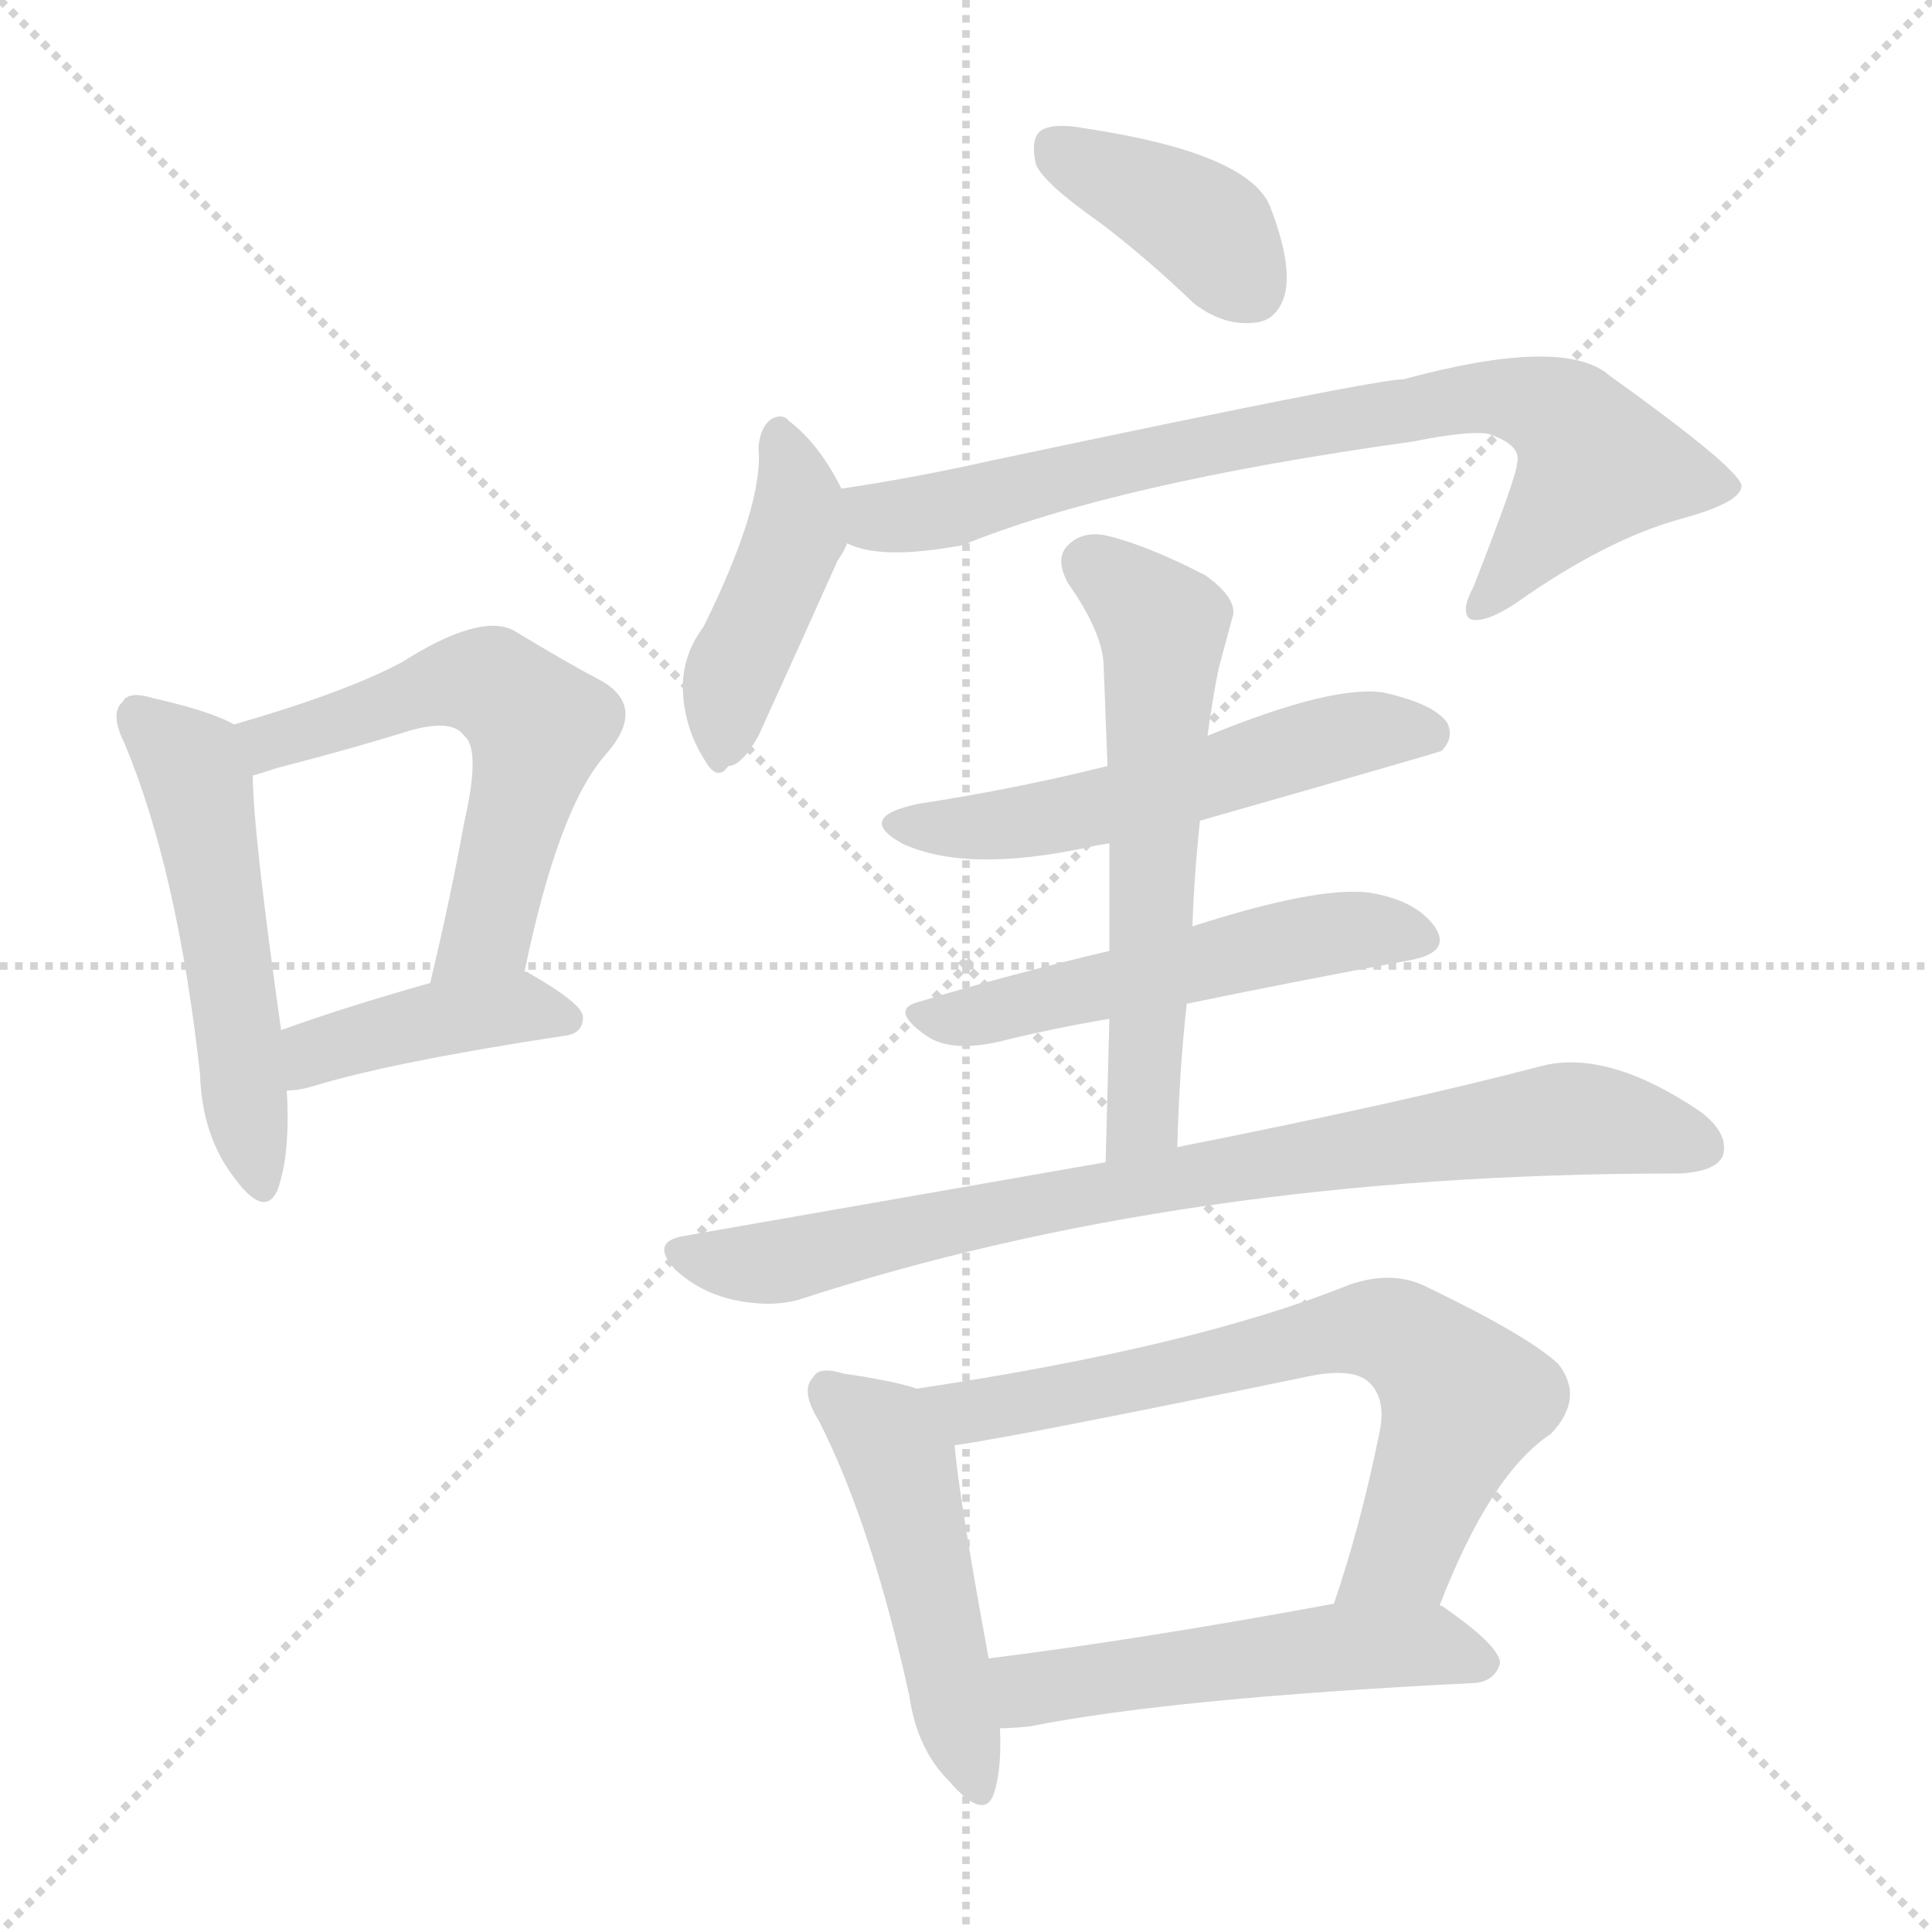 <svg version="1.1" viewBox="0 0 1024 1024" xmlns="http://www.w3.org/2000/svg">
  <g stroke="lightgray" stroke-dasharray="1,1" stroke-width="1" transform="scale(4, 4)">
    <line x1="0" y1="0" x2="256" y2="256"></line>
    <line x1="256" y1="0" x2="0" y2="256"></line>
    <line x1="128" y1="0" x2="128" y2="256"></line>
    <line x1="0" y1="128" x2="256" y2="128"></line>
  </g>
  <g transform="scale(1, -1) translate(0, -900)">
    <style type="text/css">
      
        @keyframes keyframes0 {
          from {
            stroke: blue;
            stroke-dashoffset: 514;
            stroke-width: 128;
          }
          63% {
            animation-timing-function: step-end;
            stroke: blue;
            stroke-dashoffset: 0;
            stroke-width: 128;
          }
          to {
            stroke: black;
            stroke-width: 1024;
          }
        }
        #make-me-a-hanzi-animation-0 {
          animation: keyframes0 0.668s both;
          animation-delay: 0s;
          animation-timing-function: linear;
        }
      
        @keyframes keyframes1 {
          from {
            stroke: blue;
            stroke-dashoffset: 565;
            stroke-width: 128;
          }
          65% {
            animation-timing-function: step-end;
            stroke: blue;
            stroke-dashoffset: 0;
            stroke-width: 128;
          }
          to {
            stroke: black;
            stroke-width: 1024;
          }
        }
        #make-me-a-hanzi-animation-1 {
          animation: keyframes1 0.71s both;
          animation-delay: 0.668s;
          animation-timing-function: linear;
        }
      
        @keyframes keyframes2 {
          from {
            stroke: blue;
            stroke-dashoffset: 408;
            stroke-width: 128;
          }
          57% {
            animation-timing-function: step-end;
            stroke: blue;
            stroke-dashoffset: 0;
            stroke-width: 128;
          }
          to {
            stroke: black;
            stroke-width: 1024;
          }
        }
        #make-me-a-hanzi-animation-2 {
          animation: keyframes2 0.582s both;
          animation-delay: 1.378s;
          animation-timing-function: linear;
        }
      
        @keyframes keyframes3 {
          from {
            stroke: blue;
            stroke-dashoffset: 387;
            stroke-width: 128;
          }
          56% {
            animation-timing-function: step-end;
            stroke: blue;
            stroke-dashoffset: 0;
            stroke-width: 128;
          }
          to {
            stroke: black;
            stroke-width: 1024;
          }
        }
        #make-me-a-hanzi-animation-3 {
          animation: keyframes3 0.565s both;
          animation-delay: 1.96s;
          animation-timing-function: linear;
        }
      
        @keyframes keyframes4 {
          from {
            stroke: blue;
            stroke-dashoffset: 427;
            stroke-width: 128;
          }
          58% {
            animation-timing-function: step-end;
            stroke: blue;
            stroke-dashoffset: 0;
            stroke-width: 128;
          }
          to {
            stroke: black;
            stroke-width: 1024;
          }
        }
        #make-me-a-hanzi-animation-4 {
          animation: keyframes4 0.597s both;
          animation-delay: 2.525s;
          animation-timing-function: linear;
        }
      
        @keyframes keyframes5 {
          from {
            stroke: blue;
            stroke-dashoffset: 770;
            stroke-width: 128;
          }
          71% {
            animation-timing-function: step-end;
            stroke: blue;
            stroke-dashoffset: 0;
            stroke-width: 128;
          }
          to {
            stroke: black;
            stroke-width: 1024;
          }
        }
        #make-me-a-hanzi-animation-5 {
          animation: keyframes5 0.877s both;
          animation-delay: 3.123s;
          animation-timing-function: linear;
        }
      
        @keyframes keyframes6 {
          from {
            stroke: blue;
            stroke-dashoffset: 542;
            stroke-width: 128;
          }
          64% {
            animation-timing-function: step-end;
            stroke: blue;
            stroke-dashoffset: 0;
            stroke-width: 128;
          }
          to {
            stroke: black;
            stroke-width: 1024;
          }
        }
        #make-me-a-hanzi-animation-6 {
          animation: keyframes6 0.691s both;
          animation-delay: 3.999s;
          animation-timing-function: linear;
        }
      
        @keyframes keyframes7 {
          from {
            stroke: blue;
            stroke-dashoffset: 524;
            stroke-width: 128;
          }
          63% {
            animation-timing-function: step-end;
            stroke: blue;
            stroke-dashoffset: 0;
            stroke-width: 128;
          }
          to {
            stroke: black;
            stroke-width: 1024;
          }
        }
        #make-me-a-hanzi-animation-7 {
          animation: keyframes7 0.676s both;
          animation-delay: 4.69s;
          animation-timing-function: linear;
        }
      
        @keyframes keyframes8 {
          from {
            stroke: blue;
            stroke-dashoffset: 806;
            stroke-width: 128;
          }
          72% {
            animation-timing-function: step-end;
            stroke: blue;
            stroke-dashoffset: 0;
            stroke-width: 128;
          }
          to {
            stroke: black;
            stroke-width: 1024;
          }
        }
        #make-me-a-hanzi-animation-8 {
          animation: keyframes8 0.906s both;
          animation-delay: 5.367s;
          animation-timing-function: linear;
        }
      
        @keyframes keyframes9 {
          from {
            stroke: blue;
            stroke-dashoffset: 587;
            stroke-width: 128;
          }
          66% {
            animation-timing-function: step-end;
            stroke: blue;
            stroke-dashoffset: 0;
            stroke-width: 128;
          }
          to {
            stroke: black;
            stroke-width: 1024;
          }
        }
        #make-me-a-hanzi-animation-9 {
          animation: keyframes9 0.728s both;
          animation-delay: 6.273s;
          animation-timing-function: linear;
        }
      
        @keyframes keyframes10 {
          from {
            stroke: blue;
            stroke-dashoffset: 482;
            stroke-width: 128;
          }
          61% {
            animation-timing-function: step-end;
            stroke: blue;
            stroke-dashoffset: 0;
            stroke-width: 128;
          }
          to {
            stroke: black;
            stroke-width: 1024;
          }
        }
        #make-me-a-hanzi-animation-10 {
          animation: keyframes10 0.642s both;
          animation-delay: 7s;
          animation-timing-function: linear;
        }
      
        @keyframes keyframes11 {
          from {
            stroke: blue;
            stroke-dashoffset: 682;
            stroke-width: 128;
          }
          69% {
            animation-timing-function: step-end;
            stroke: blue;
            stroke-dashoffset: 0;
            stroke-width: 128;
          }
          to {
            stroke: black;
            stroke-width: 1024;
          }
        }
        #make-me-a-hanzi-animation-11 {
          animation: keyframes11 0.805s both;
          animation-delay: 7.643s;
          animation-timing-function: linear;
        }
      
        @keyframes keyframes12 {
          from {
            stroke: blue;
            stroke-dashoffset: 518;
            stroke-width: 128;
          }
          63% {
            animation-timing-function: step-end;
            stroke: blue;
            stroke-dashoffset: 0;
            stroke-width: 128;
          }
          to {
            stroke: black;
            stroke-width: 1024;
          }
        }
        #make-me-a-hanzi-animation-12 {
          animation: keyframes12 0.672s both;
          animation-delay: 8.448s;
          animation-timing-function: linear;
        }
      
    </style>
    
      <path d="M 124 516 Q 112 523 81 530 Q 68 534 65 528 Q 58 522 66 506 Q 94 439 106 331 Q 107 298 124 276 Q 140 254 147 269 Q 154 288 152 322 L 149 354 Q 134 460 134 489 C 133 512 133 512 124 516 Z" fill="lightgray"></path>
    
      <path d="M 278 385 Q 296 472 321 500 Q 343 525 319 539 Q 300 549 272 566 Q 254 575 213 549 Q 183 533 124 516 C 95 508 105 480 134 489 Q 138 490 147 493 Q 186 503 218 513 Q 240 519 246 510 Q 255 503 246 464 Q 239 425 228 379 C 221 350 272 356 278 385 Z" fill="lightgray"></path>
    
      <path d="M 152 322 Q 158 322 165 324 Q 207 337 299 351 Q 309 352 309 361 Q 309 368 279 385 L 278 385 L 228 379 Q 182 366 149 354 C 121 344 122 320 152 322 Z" fill="lightgray"></path>
    
      <path d="M 583 782 Q 608 763 633 739 Q 649 727 665 729 Q 677 730 681 744 Q 685 760 673 791 Q 661 819 575 832 Q 559 835 552 831 Q 546 827 549 813 Q 553 803 583 782 Z" fill="lightgray"></path>
    
      <path d="M 446 641 Q 434 665 418 677 Q 415 681 409 678 Q 403 674 402 663 Q 405 633 373 568 Q 361 552 362 533 Q 363 514 373 498 Q 380 485 386 494 Q 393 494 402 510 Q 423 556 444 603 Q 447 607 449 612 C 455 624 455 624 446 641 Z" fill="lightgray"></path>
    
      <path d="M 449 612 Q 467 603 510 611 Q 591 644 749 666 Q 779 672 789 670 Q 807 664 804 654 Q 804 648 781 589 Q 774 576 779 572 Q 786 569 803 580 Q 851 614 891 625 Q 924 634 923 643 Q 920 653 853 701 Q 829 722 744 699 Q 729 699 526 656 Q 486 647 446 641 C 416 636 420 620 449 612 Z" fill="lightgray"></path>
    
      <path d="M 636 465 Q 762 501 764 502 Q 771 509 767 517 Q 760 527 733 533 Q 706 537 640 510 L 587 494 Q 539 482 487 474 Q 453 467 478 453 Q 512 437 577 451 Q 581 452 588 453 L 636 465 Z" fill="lightgray"></path>
    
      <path d="M 629 368 Q 692 381 747 391 Q 769 395 761 408 Q 751 423 725 427 Q 697 430 632 409 L 588 396 Q 533 383 487 369 Q 471 365 491 351 Q 504 342 530 348 Q 558 355 588 360 L 629 368 Z" fill="lightgray"></path>
    
      <path d="M 586 284 Q 483 266 363 245 Q 344 242 358 227 Q 371 215 389 211 Q 408 207 423 211 Q 628 278 887 278 Q 888 278 890 278 Q 909 279 913 287 Q 917 299 901 311 Q 852 344 817 335 Q 745 316 624 292 L 586 284 Z" fill="lightgray"></path>
    
      <path d="M 624 292 Q 625 332 629 368 L 632 409 Q 633 437 636 465 L 640 510 Q 643 532 646 546 Q 650 561 653 572 Q 657 582 639 595 Q 608 611 587 616 Q 574 619 566 611 Q 559 604 566 591 Q 585 564 585 546 Q 586 521 587 494 L 588 453 Q 588 425 588 396 L 588 360 Q 587 323 586 284 C 585 254 623 262 624 292 Z" fill="lightgray"></path>
    
      <path d="M 486 164 Q 474 168 447 172 Q 434 176 431 170 Q 424 163 434 147 Q 462 92 482 1 Q 486 -27 503 -44 Q 522 -66 527 -50 Q 531 -37 530 -16 L 524 21 Q 508 108 506 134 C 504 159 504 159 486 164 Z" fill="lightgray"></path>
    
      <path d="M 763 49 Q 790 119 822 140 Q 840 159 826 177 Q 810 192 756 218 Q 738 227 715 219 Q 633 186 486 164 C 456 159 476 129 506 134 Q 536 138 696 171 Q 718 175 726 167 Q 735 158 731 140 Q 721 91 707 50 C 698 21 752 21 763 49 Z" fill="lightgray"></path>
    
      <path d="M 530 -16 Q 537 -16 546 -15 Q 621 0 782 8 Q 792 9 795 18 Q 796 27 764 49 L 763 49 L 707 50 Q 604 31 524 21 C 494 17 500 -17 530 -16 Z" fill="lightgray"></path>
    
    
      <clipPath id="make-me-a-hanzi-clip-0">
        <path d="M 124 516 Q 112 523 81 530 Q 68 534 65 528 Q 58 522 66 506 Q 94 439 106 331 Q 107 298 124 276 Q 140 254 147 269 Q 154 288 152 322 L 149 354 Q 134 460 134 489 C 133 512 133 512 124 516 Z"></path>
      </clipPath>
      <path clip-path="url(#make-me-a-hanzi-clip-0)" d="M 74 520 L 105 485 L 136 276" fill="none" id="make-me-a-hanzi-animation-0" stroke-dasharray="386 772" stroke-linecap="round"></path>
    
      <clipPath id="make-me-a-hanzi-clip-1">
        <path d="M 278 385 Q 296 472 321 500 Q 343 525 319 539 Q 300 549 272 566 Q 254 575 213 549 Q 183 533 124 516 C 95 508 105 480 134 489 Q 138 490 147 493 Q 186 503 218 513 Q 240 519 246 510 Q 255 503 246 464 Q 239 425 228 379 C 221 350 272 356 278 385 Z"></path>
      </clipPath>
      <path clip-path="url(#make-me-a-hanzi-clip-1)" d="M 138 498 L 143 507 L 232 537 L 263 536 L 285 515 L 257 404 L 234 386" fill="none" id="make-me-a-hanzi-animation-1" stroke-dasharray="437 874" stroke-linecap="round"></path>
    
      <clipPath id="make-me-a-hanzi-clip-2">
        <path d="M 152 322 Q 158 322 165 324 Q 207 337 299 351 Q 309 352 309 361 Q 309 368 279 385 L 278 385 L 228 379 Q 182 366 149 354 C 121 344 122 320 152 322 Z"></path>
      </clipPath>
      <path clip-path="url(#make-me-a-hanzi-clip-2)" d="M 158 328 L 172 344 L 226 359 L 274 366 L 300 360" fill="none" id="make-me-a-hanzi-animation-2" stroke-dasharray="280 560" stroke-linecap="round"></path>
    
      <clipPath id="make-me-a-hanzi-clip-3">
        <path d="M 583 782 Q 608 763 633 739 Q 649 727 665 729 Q 677 730 681 744 Q 685 760 673 791 Q 661 819 575 832 Q 559 835 552 831 Q 546 827 549 813 Q 553 803 583 782 Z"></path>
      </clipPath>
      <path clip-path="url(#make-me-a-hanzi-clip-3)" d="M 559 823 L 630 786 L 663 747" fill="none" id="make-me-a-hanzi-animation-3" stroke-dasharray="259 518" stroke-linecap="round"></path>
    
      <clipPath id="make-me-a-hanzi-clip-4">
        <path d="M 446 641 Q 434 665 418 677 Q 415 681 409 678 Q 403 674 402 663 Q 405 633 373 568 Q 361 552 362 533 Q 363 514 373 498 Q 380 485 386 494 Q 393 494 402 510 Q 423 556 444 603 Q 447 607 449 612 C 455 624 455 624 446 641 Z"></path>
      </clipPath>
      <path clip-path="url(#make-me-a-hanzi-clip-4)" d="M 413 670 L 423 638 L 421 617 L 391 550 L 383 508" fill="none" id="make-me-a-hanzi-animation-4" stroke-dasharray="299 598" stroke-linecap="round"></path>
    
      <clipPath id="make-me-a-hanzi-clip-5">
        <path d="M 449 612 Q 467 603 510 611 Q 591 644 749 666 Q 779 672 789 670 Q 807 664 804 654 Q 804 648 781 589 Q 774 576 779 572 Q 786 569 803 580 Q 851 614 891 625 Q 924 634 923 643 Q 920 653 853 701 Q 829 722 744 699 Q 729 699 526 656 Q 486 647 446 641 C 416 636 420 620 449 612 Z"></path>
      </clipPath>
      <path clip-path="url(#make-me-a-hanzi-clip-5)" d="M 454 634 L 469 626 L 497 629 L 618 661 L 799 690 L 832 676 L 845 651 L 784 577" fill="none" id="make-me-a-hanzi-animation-5" stroke-dasharray="642 1284" stroke-linecap="round"></path>
    
      <clipPath id="make-me-a-hanzi-clip-6">
        <path d="M 636 465 Q 762 501 764 502 Q 771 509 767 517 Q 760 527 733 533 Q 706 537 640 510 L 587 494 Q 539 482 487 474 Q 453 467 478 453 Q 512 437 577 451 Q 581 452 588 453 L 636 465 Z"></path>
      </clipPath>
      <path clip-path="url(#make-me-a-hanzi-clip-6)" d="M 480 465 L 548 465 L 719 512 L 760 511" fill="none" id="make-me-a-hanzi-animation-6" stroke-dasharray="414 828" stroke-linecap="round"></path>
    
      <clipPath id="make-me-a-hanzi-clip-7">
        <path d="M 629 368 Q 692 381 747 391 Q 769 395 761 408 Q 751 423 725 427 Q 697 430 632 409 L 588 396 Q 533 383 487 369 Q 471 365 491 351 Q 504 342 530 348 Q 558 355 588 360 L 629 368 Z"></path>
      </clipPath>
      <path clip-path="url(#make-me-a-hanzi-clip-7)" d="M 489 360 L 520 361 L 684 402 L 728 408 L 751 402" fill="none" id="make-me-a-hanzi-animation-7" stroke-dasharray="396 792" stroke-linecap="round"></path>
    
      <clipPath id="make-me-a-hanzi-clip-8">
        <path d="M 586 284 Q 483 266 363 245 Q 344 242 358 227 Q 371 215 389 211 Q 408 207 423 211 Q 628 278 887 278 Q 888 278 890 278 Q 909 279 913 287 Q 917 299 901 311 Q 852 344 817 335 Q 745 316 624 292 L 586 284 Z"></path>
      </clipPath>
      <path clip-path="url(#make-me-a-hanzi-clip-8)" d="M 361 236 L 414 231 L 636 279 L 818 306 L 854 306 L 902 292" fill="none" id="make-me-a-hanzi-animation-8" stroke-dasharray="678 1356" stroke-linecap="round"></path>
    
      <clipPath id="make-me-a-hanzi-clip-9">
        <path d="M 624 292 Q 625 332 629 368 L 632 409 Q 633 437 636 465 L 640 510 Q 643 532 646 546 Q 650 561 653 572 Q 657 582 639 595 Q 608 611 587 616 Q 574 619 566 611 Q 559 604 566 591 Q 585 564 585 546 Q 586 521 587 494 L 588 453 Q 588 425 588 396 L 588 360 Q 587 323 586 284 C 585 254 623 262 624 292 Z"></path>
      </clipPath>
      <path clip-path="url(#make-me-a-hanzi-clip-9)" d="M 578 601 L 606 580 L 617 561 L 607 316 L 591 292" fill="none" id="make-me-a-hanzi-animation-9" stroke-dasharray="459 918" stroke-linecap="round"></path>
    
      <clipPath id="make-me-a-hanzi-clip-10">
        <path d="M 486 164 Q 474 168 447 172 Q 434 176 431 170 Q 424 163 434 147 Q 462 92 482 1 Q 486 -27 503 -44 Q 522 -66 527 -50 Q 531 -37 530 -16 L 524 21 Q 508 108 506 134 C 504 159 504 159 486 164 Z"></path>
      </clipPath>
      <path clip-path="url(#make-me-a-hanzi-clip-10)" d="M 440 162 L 465 143 L 477 124 L 516 -44" fill="none" id="make-me-a-hanzi-animation-10" stroke-dasharray="354 708" stroke-linecap="round"></path>
    
      <clipPath id="make-me-a-hanzi-clip-11">
        <path d="M 763 49 Q 790 119 822 140 Q 840 159 826 177 Q 810 192 756 218 Q 738 227 715 219 Q 633 186 486 164 C 456 159 476 129 506 134 Q 536 138 696 171 Q 718 175 726 167 Q 735 158 731 140 Q 721 91 707 50 C 698 21 752 21 763 49 Z"></path>
      </clipPath>
      <path clip-path="url(#make-me-a-hanzi-clip-11)" d="M 496 163 L 514 152 L 718 195 L 741 193 L 776 158 L 742 75 L 714 55" fill="none" id="make-me-a-hanzi-animation-11" stroke-dasharray="554 1108" stroke-linecap="round"></path>
    
      <clipPath id="make-me-a-hanzi-clip-12">
        <path d="M 530 -16 Q 537 -16 546 -15 Q 621 0 782 8 Q 792 9 795 18 Q 796 27 764 49 L 763 49 L 707 50 Q 604 31 524 21 C 494 17 500 -17 530 -16 Z"></path>
      </clipPath>
      <path clip-path="url(#make-me-a-hanzi-clip-12)" d="M 534 -9 L 546 5 L 702 27 L 762 28 L 786 19" fill="none" id="make-me-a-hanzi-animation-12" stroke-dasharray="390 780" stroke-linecap="round"></path>
    
  </g>
</svg>